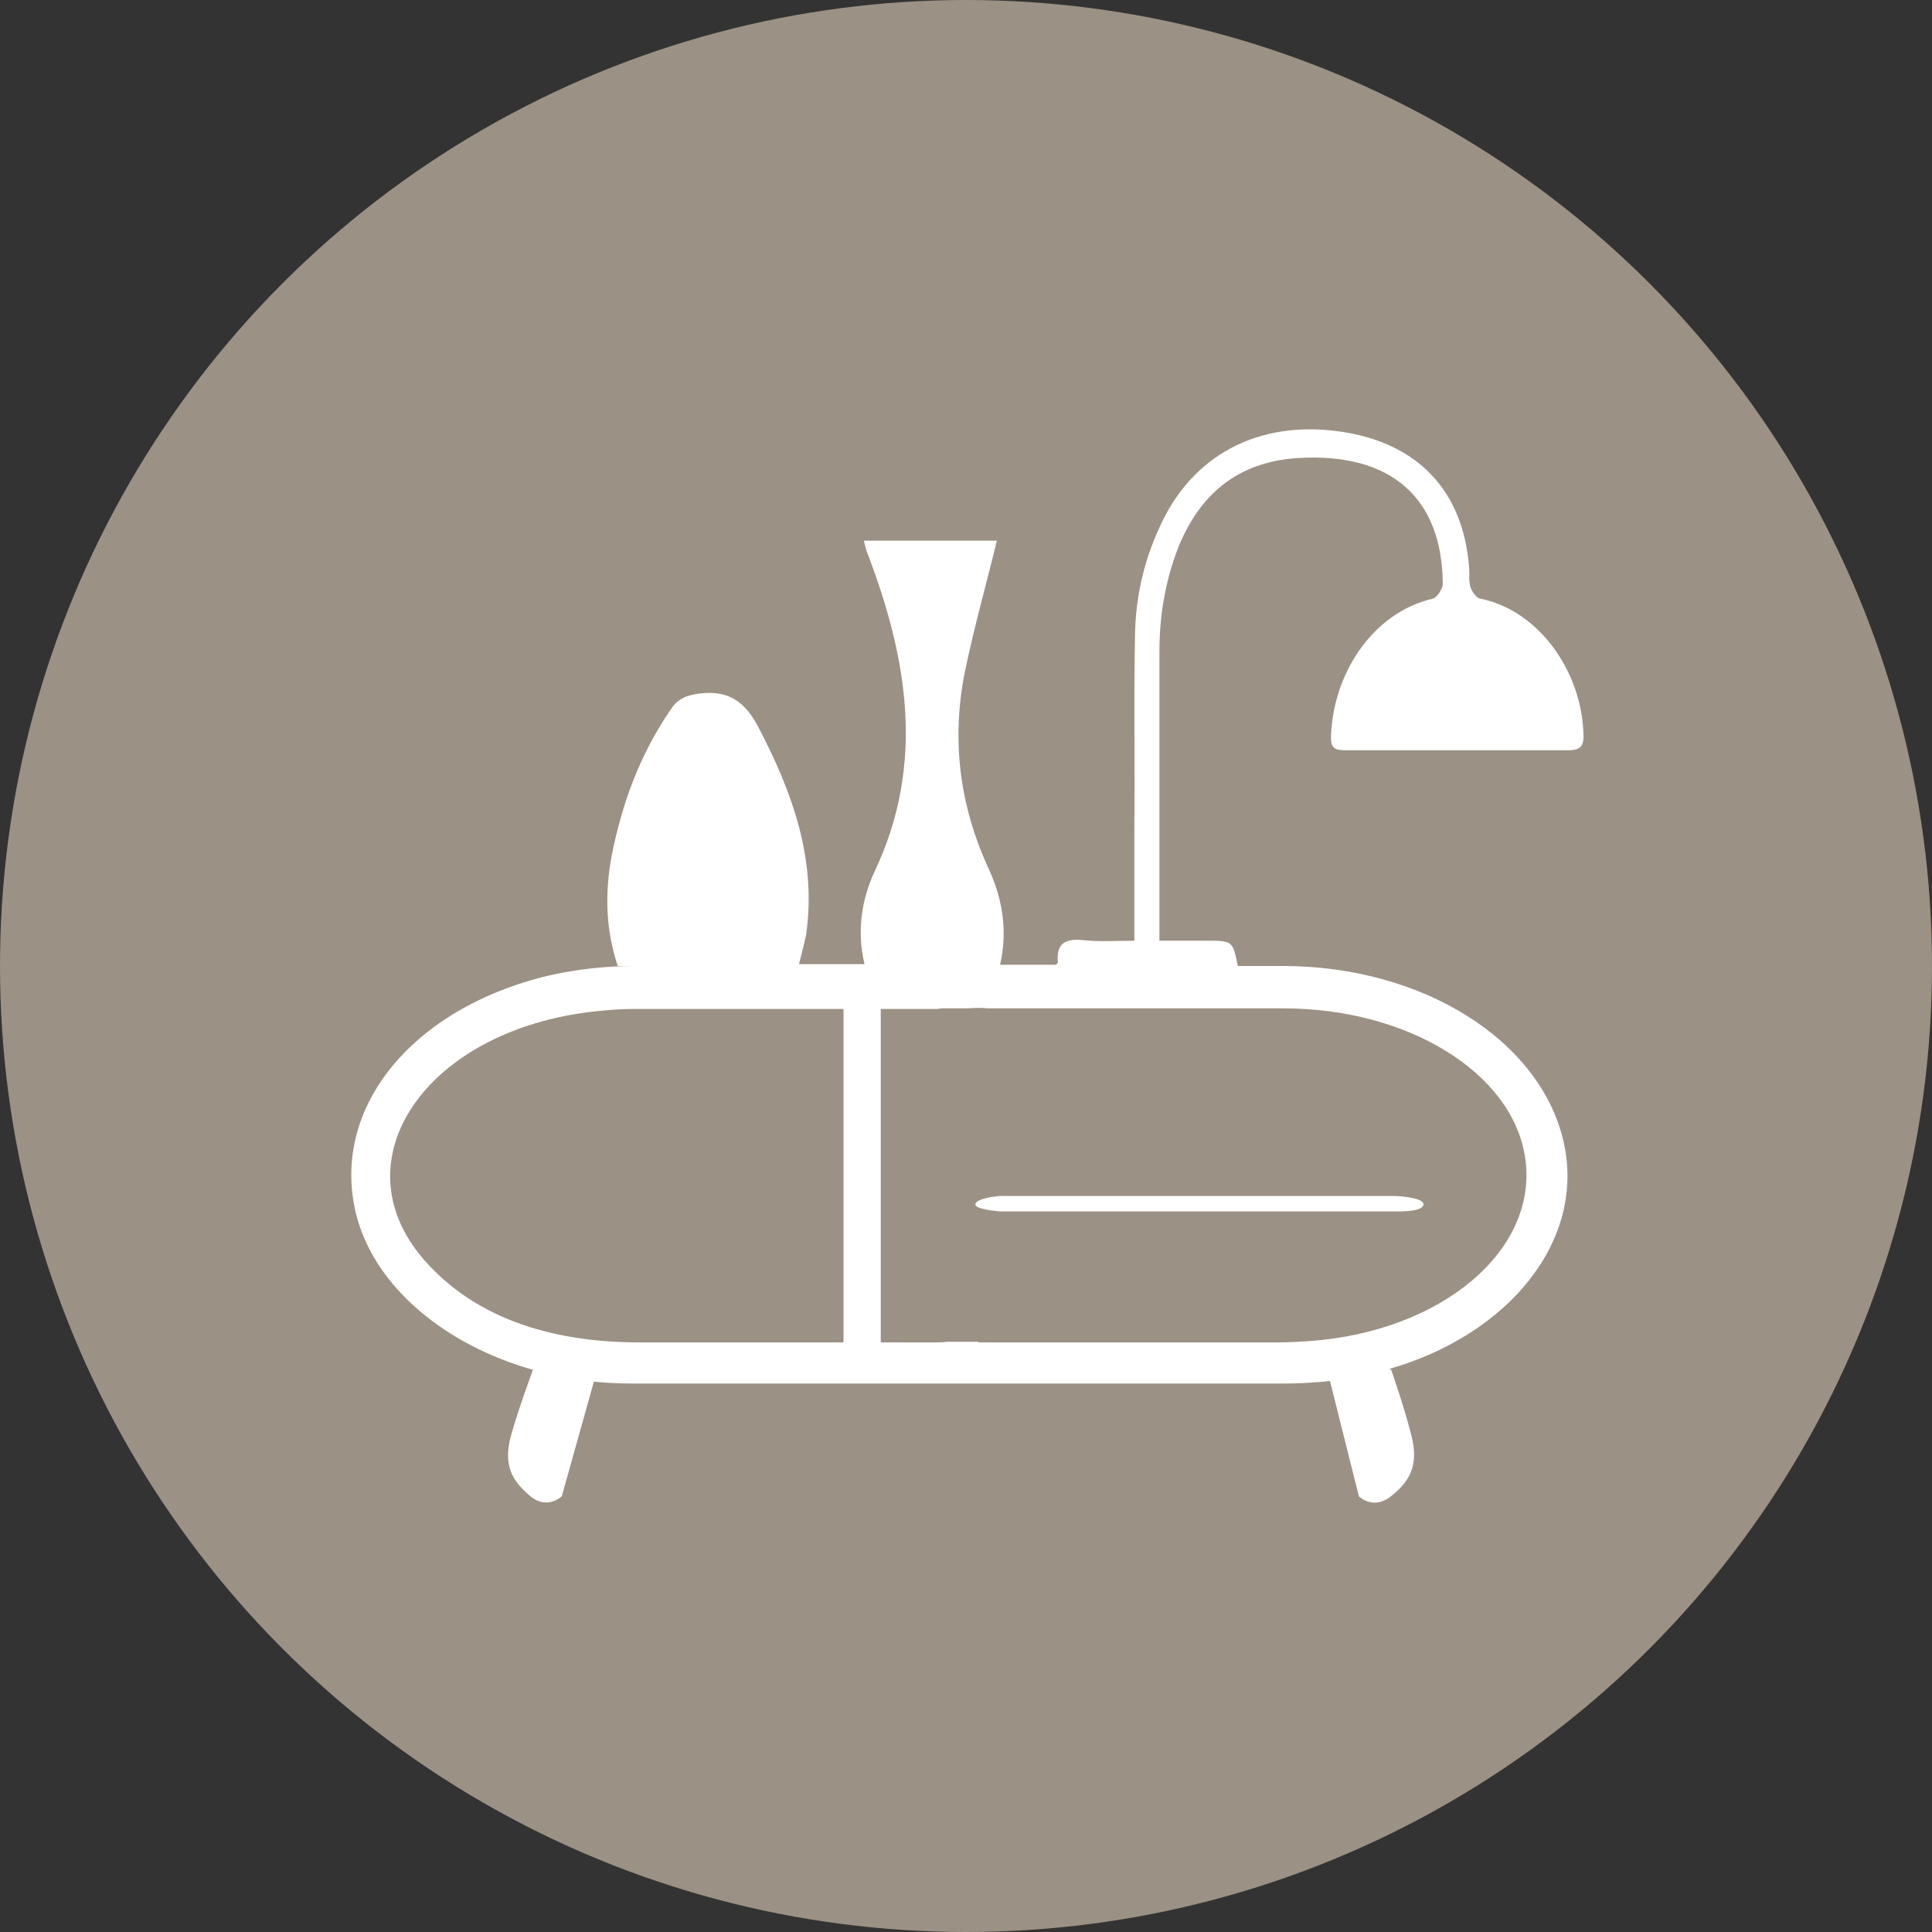 <svg width="99" height="99" viewBox="0 0 99 99" fill="none" xmlns="http://www.w3.org/2000/svg">
<rect x="0" y="0" width="99" height="99" fill="#333333" stroke="none"/>
<circle cx="49.5" cy="49.5" r="49.5" fill="#9B9184"/>
<path d="M69.421 49.5C64.416 49.5 69.421 49.5 64.416 49.5C64.087 49.5 63.758 49.5 63.428 49.5C63.165 48.205 63.165 48.205 61.815 48.205C61.058 48.205 60.267 48.205 59.411 48.205C59.411 47.794 59.411 47.447 59.411 47.099C59.411 42.519 59.411 37.97 59.411 33.389C59.411 31.557 59.708 29.788 60.366 28.082C61.453 25.366 63.395 23.66 66.523 23.47C71.264 23.186 73.898 25.492 73.931 29.915C73.931 30.167 73.635 30.61 73.437 30.673C70.277 31.399 68.268 34.621 68.202 37.812C68.202 38.349 68.433 38.444 68.927 38.444C72.746 38.444 76.565 38.444 80.384 38.444C80.911 38.444 81.142 38.286 81.142 37.749C81.109 34.464 78.87 31.273 75.841 30.673C75.643 30.641 75.413 30.294 75.347 30.073C75.248 29.757 75.314 29.409 75.281 29.093C74.985 25.145 72.647 22.681 68.663 22.112C64.449 21.512 61.025 23.344 59.379 27.103C58.588 28.841 58.193 30.641 58.16 32.536C58.094 35.853 58.16 39.17 58.127 42.456C58.127 44.351 58.127 46.215 58.127 48.205C57.173 48.205 56.317 48.268 55.493 48.173C54.572 48.078 54.111 48.363 54.209 49.31C54.209 49.342 54.144 49.405 54.111 49.437C53.156 49.437 52.201 49.437 51.246 49.437C51.641 47.731 51.378 46.088 50.687 44.572C49.172 41.318 48.744 37.938 49.435 34.464C49.896 32.221 50.522 30.009 51.082 27.703C48.941 27.703 46.637 27.703 44.266 27.703C44.332 27.956 44.365 28.146 44.431 28.304C46.505 33.705 47.427 39.139 44.826 44.635C44.135 46.12 43.904 47.731 44.299 49.405C43.18 49.405 42.093 49.405 40.941 49.405C41.072 48.868 41.204 48.394 41.303 47.921C41.863 44.067 40.612 40.592 38.834 37.212C38.175 35.98 37.352 35.348 35.837 35.538C35.179 35.632 34.751 35.79 34.389 36.327C32.776 38.665 31.854 41.224 31.327 43.94C30.998 45.773 31.031 47.636 31.656 49.5C30.833 49.5 32.38 49.5 31.656 49.5" fill="white"/>
<path d="M80.122 58.505C78.938 53.3 72.887 49.5 65.751 49.5C54.669 49.5 43.619 49.5 32.536 49.5C31.056 49.5 29.576 49.66 28.162 49.979C20.993 51.671 16.817 56.94 18.297 62.4C19.283 65.977 22.802 68.914 27.307 70.192C27.209 70.479 26.584 72.139 26.189 73.544C25.762 75.109 26.255 75.875 27.143 76.642C28.031 77.408 28.787 76.674 28.787 76.674L30.432 70.798C31.056 70.862 31.681 70.894 32.339 70.894C37.962 70.894 43.586 70.894 49.209 70.894C54.734 70.894 60.259 70.894 65.784 70.894C66.475 70.894 67.165 70.862 67.823 70.798C67.922 70.798 68.02 70.766 68.152 70.766L69.632 76.674C69.632 76.674 70.355 77.408 71.276 76.674C72.197 75.939 72.723 75.141 72.328 73.576C71.934 72.012 71.276 70.16 71.276 70.16H71.144C77.327 68.403 81.273 63.55 80.122 58.505ZM21.717 64.54C17.277 59.431 21.848 52.789 30.432 51.831C31.056 51.767 31.714 51.703 32.339 51.703C35.956 51.703 39.607 51.703 43.224 51.703V68.787C39.738 68.787 36.252 68.787 32.767 68.787C27.965 68.787 24.183 67.382 21.717 64.54ZM67.067 68.723C66.54 68.755 66.014 68.787 65.488 68.787C60.489 68.787 55.524 68.787 50.525 68.787H50.13V68.755H48.519C48.355 68.787 48.157 68.787 47.993 68.787H47.598C46.776 68.787 45.954 68.787 45.132 68.787V51.703C45.987 51.703 46.842 51.703 47.697 51.703C47.795 51.703 47.894 51.703 48.026 51.703C48.091 51.703 48.157 51.671 48.223 51.671H48.256H48.289C48.322 51.671 48.322 51.671 48.355 51.671C48.387 51.671 48.387 51.671 48.42 51.671C48.453 51.671 48.519 51.671 48.552 51.671C48.585 51.671 48.617 51.671 48.683 51.671C48.716 51.671 48.749 51.671 48.782 51.671C48.815 51.671 48.848 51.671 48.881 51.671C48.946 51.671 48.979 51.671 49.045 51.671C49.078 51.671 49.111 51.671 49.144 51.671C49.209 51.671 49.275 51.671 49.308 51.671C49.374 51.671 49.44 51.671 49.505 51.671C49.538 51.671 49.571 51.671 49.604 51.671C49.966 51.639 50.295 51.639 50.657 51.671C55.688 51.671 60.72 51.671 65.784 51.671C72.131 51.671 77.492 54.96 78.149 59.303C78.873 64.029 73.907 68.244 67.067 68.723Z" fill="white"/>
<path d="M71.487 61.286H51.218C51.218 61.286 50.119 61.368 49.989 61.679C49.86 61.974 51.218 62.073 51.218 62.073H71.842C71.842 62.073 72.941 62.073 72.941 61.712C72.941 61.335 71.487 61.286 71.487 61.286Z" fill="white"/>
</svg>
